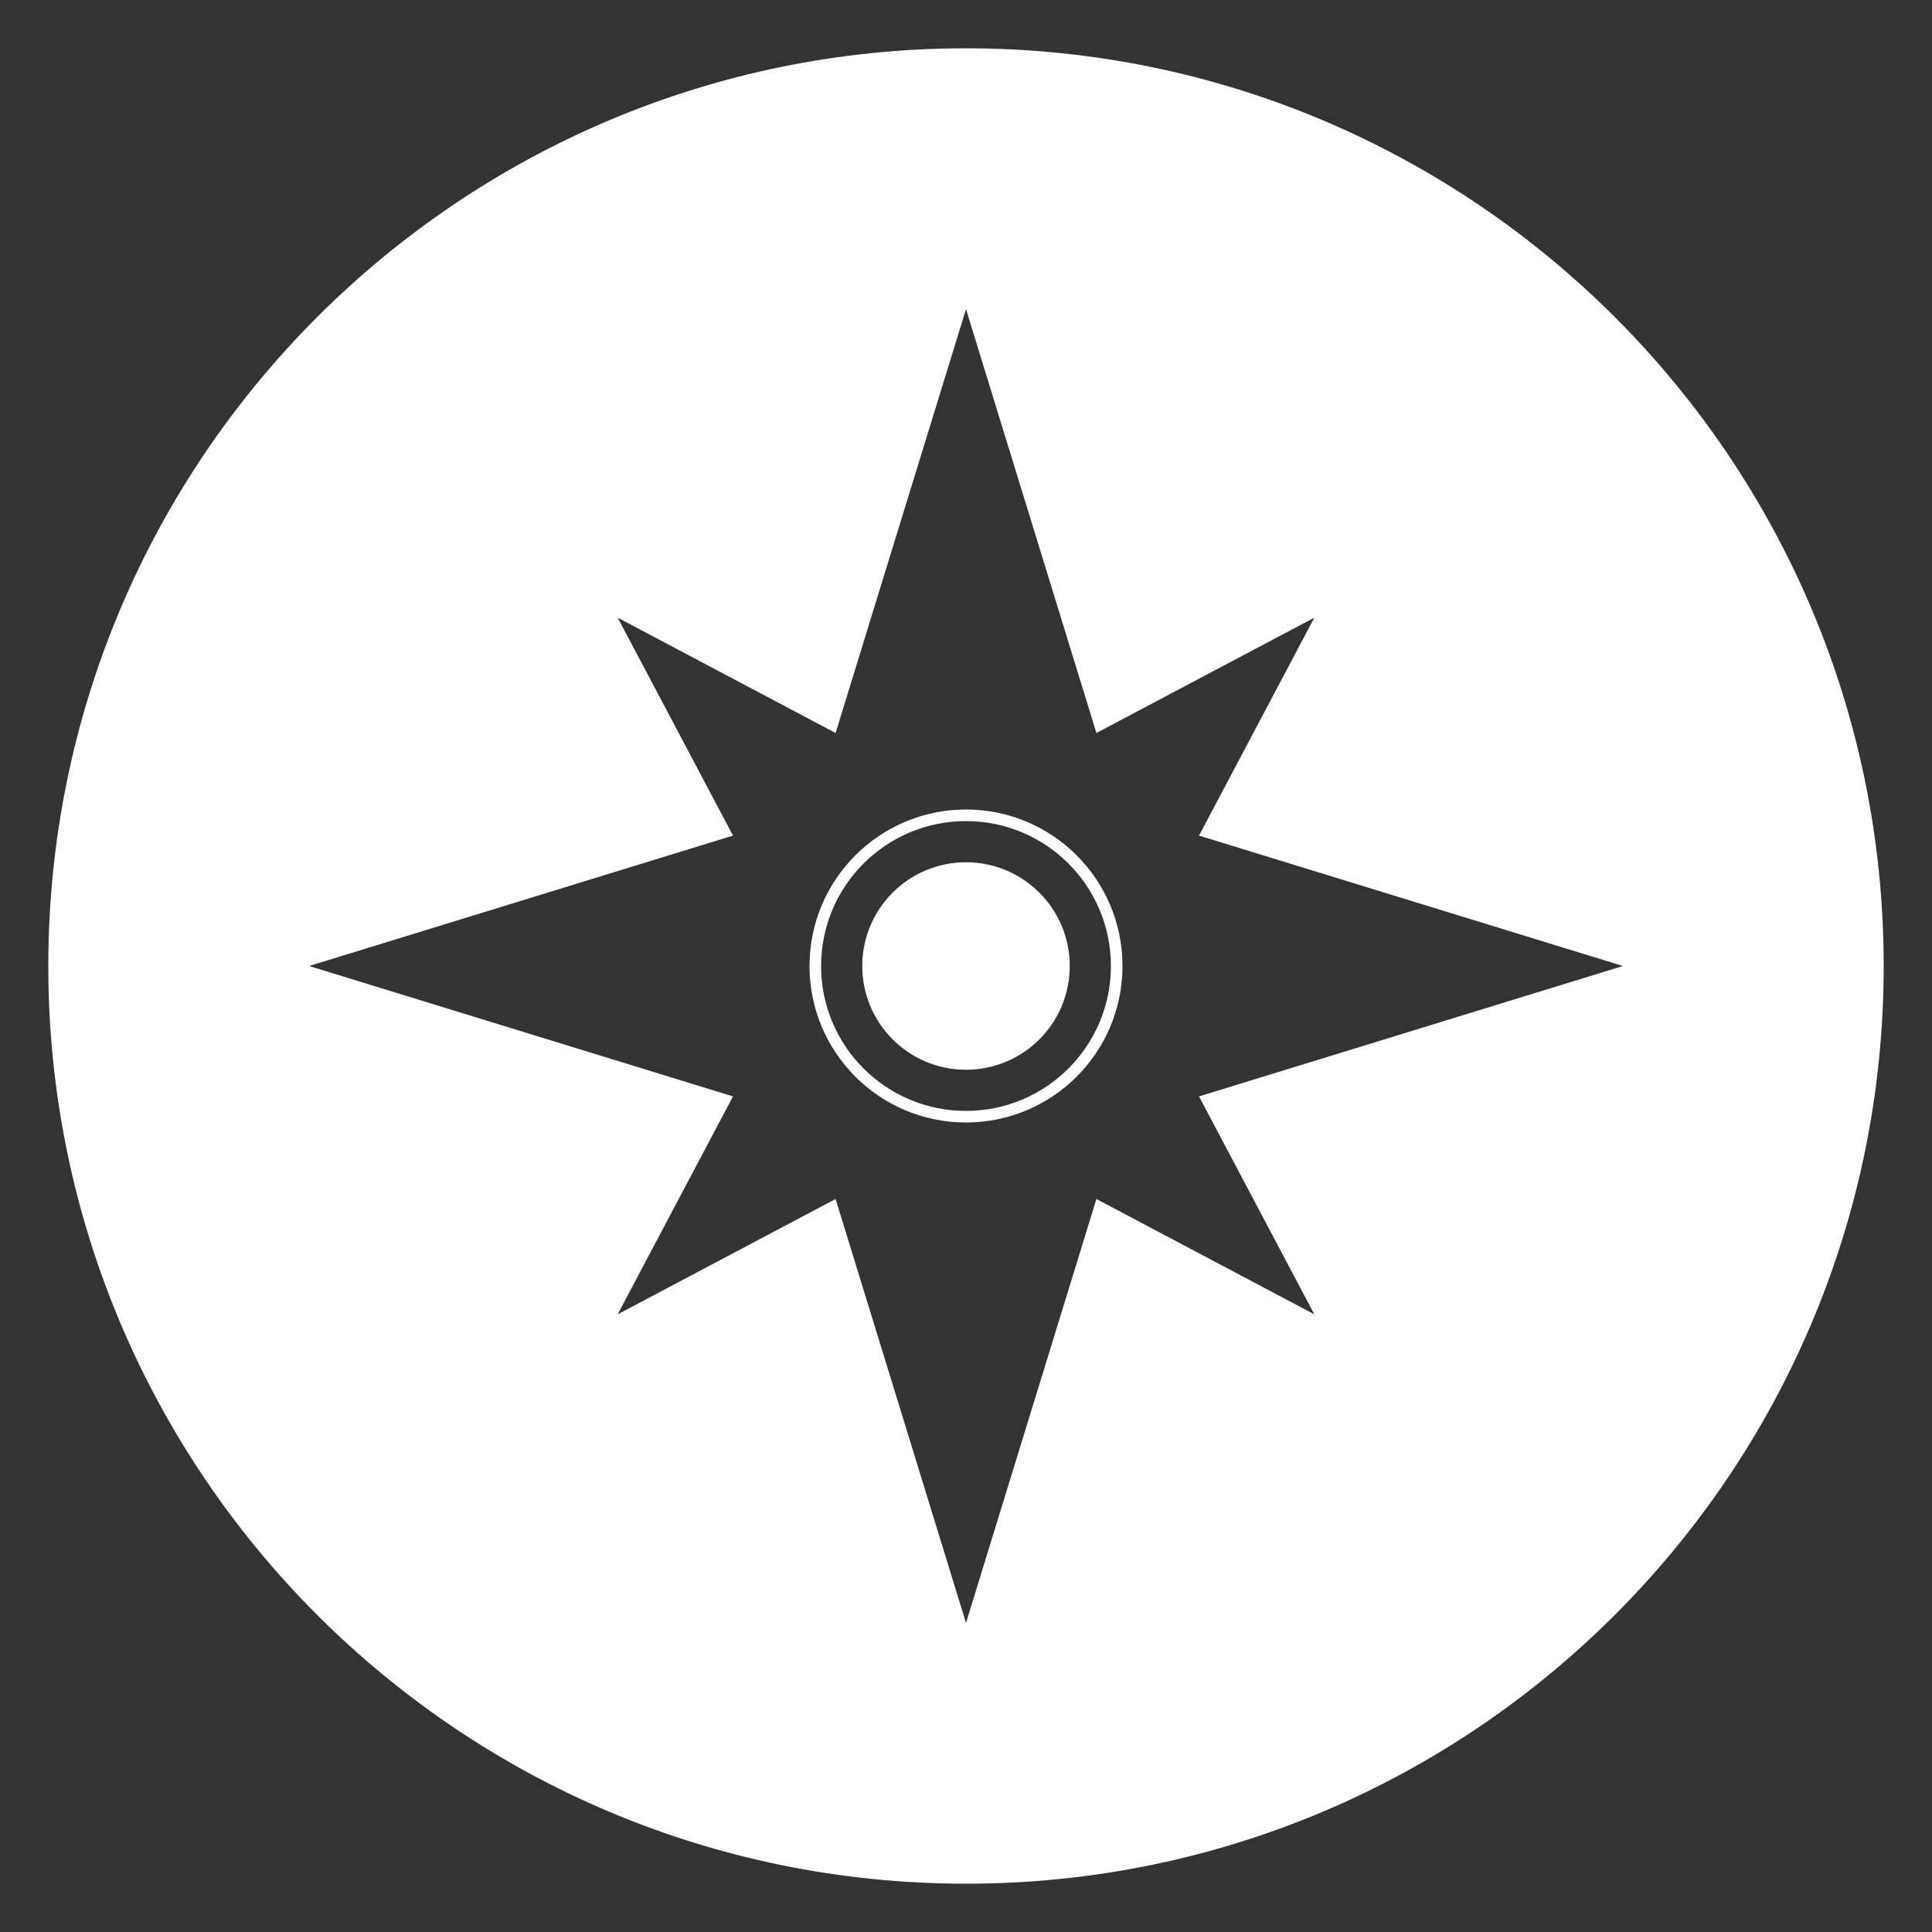 <?xml version="1.0" encoding="utf-8"?>
<!-- Generator: Adobe Illustrator 19.1.0, SVG Export Plug-In . SVG Version: 6.00 Build 0)  -->
<svg version="1.1" id="Layer_1" xmlns="http://www.w3.org/2000/svg" xmlns:xlink="http://www.w3.org/1999/xlink" x="0px" y="0px"
	 viewBox="0 0 1000 1000" style="enable-background:new 0 0 1000 1000;" xml:space="preserve">
<rect x="0" y="0" width="1000" height="1000" fill="#333333" stroke="none"/>
<style type="text/css">
	.st0{fill:#FFFFFF;}
	.st1{fill:none;stroke:#FFFFFF;stroke-width:6;stroke-miterlimit:10;}
	.st2{fill:#FFFFFF;stroke:#FFFFFF;stroke-width:6;stroke-miterlimit:10;}
</style>
<path class="st0" d="M500,25C237.7,25,25,237.7,25,500s212.7,475,475,475s475-212.7,475-475S762.3,25,500,25z M680.3,680.3
	l-112.8-59.7L500,840l-67.5-219.4l-112.8,59.7l59.7-112.8L160,500l219.4-67.5l-59.7-112.8l112.8,59.7L500,160l67.5,219.4l112.8-59.7
	l-59.7,112.8L840,500l-219.4,67.5L680.3,680.3z"/>
<circle class="st1" cx="500" cy="500" r="78"/>
<circle class="st2" cx="500" cy="500" r="50.7"/>
</svg>
